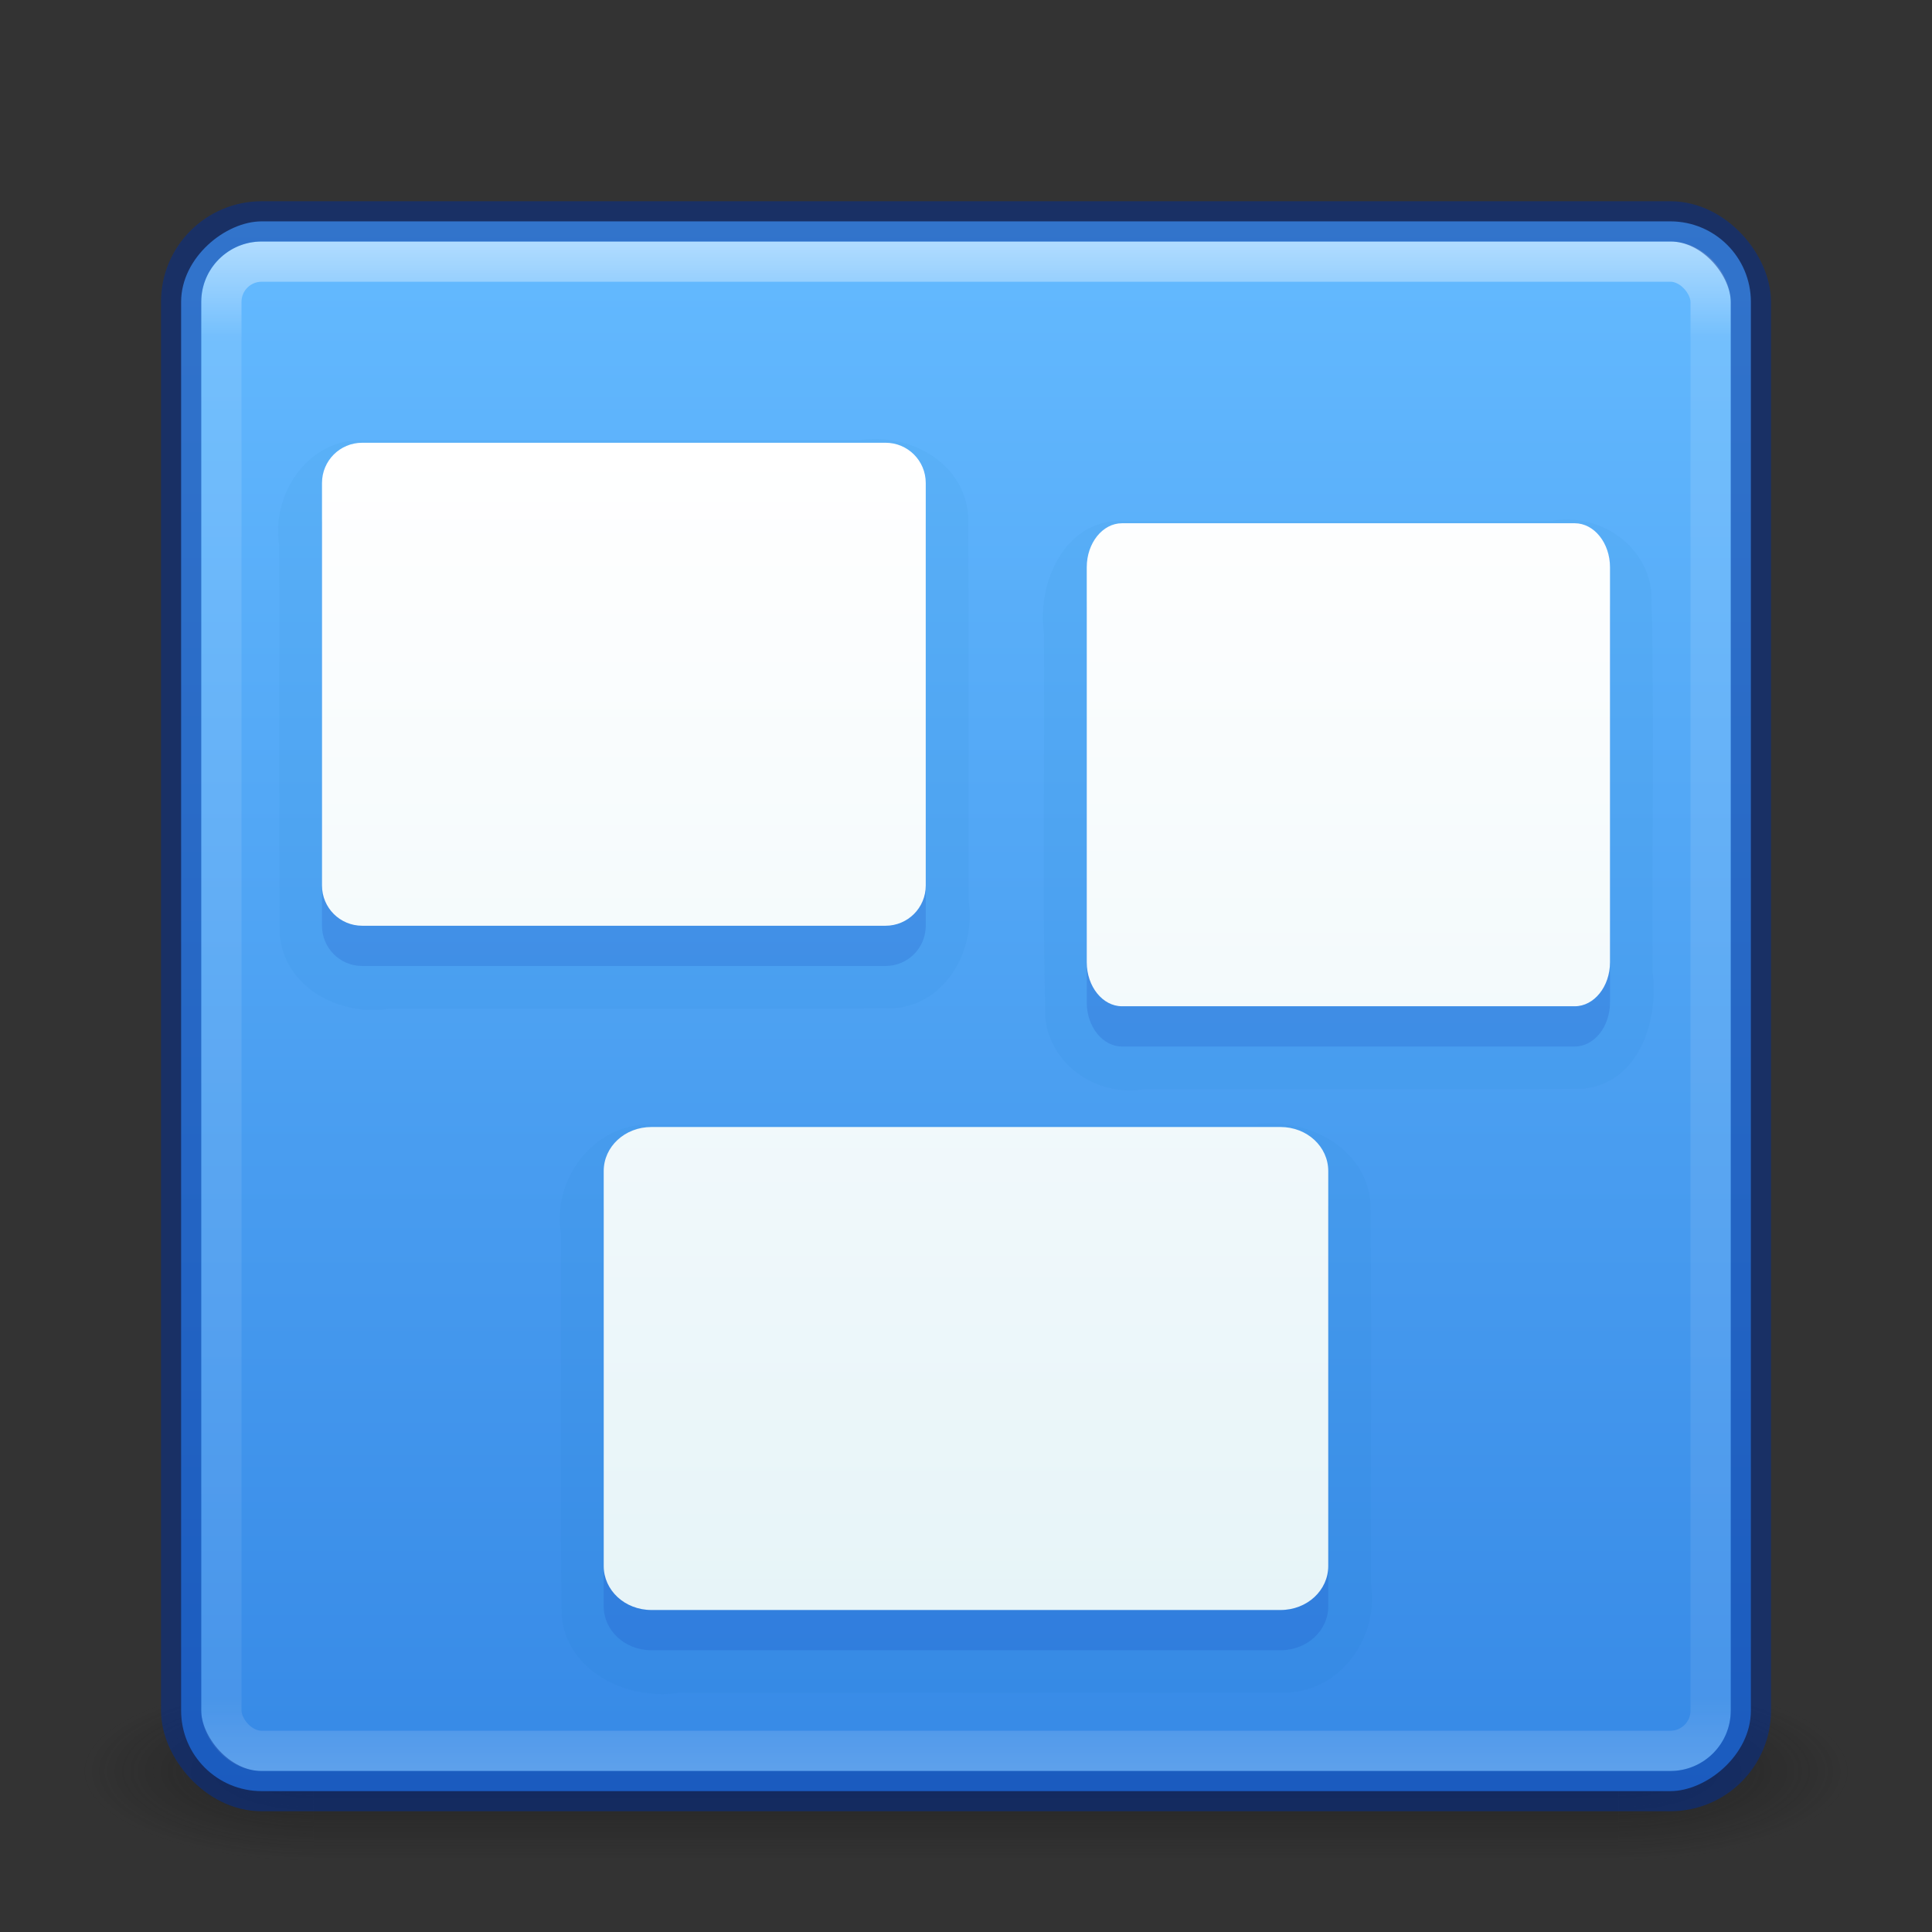 <svg xmlns="http://www.w3.org/2000/svg" xmlns:svg="http://www.w3.org/2000/svg" xmlns:xlink="http://www.w3.org/1999/xlink" id="svg6649" width="48" height="48" version="1.1"><rect width="100%" height="100%" fill="#333333" stroke="none"/><defs id="defs6651"><linearGradient id="linearGradient3924-1"><stop style="stop-color:#fff;stop-opacity:1" id="stop3926-3" offset="0"/><stop style="stop-color:#fff;stop-opacity:.235" id="stop3928-91" offset=".063"/><stop style="stop-color:#fff;stop-opacity:.157" id="stop3930-6" offset=".951"/><stop style="stop-color:#fff;stop-opacity:.392" id="stop3932-6" offset="1"/></linearGradient><radialGradient id="radialGradient3013" cx="4.993" cy="43.5" r="2.5" fx="4.993" fy="43.5" gradientTransform="matrix(2.004,0,0,1.4,27.988,-17.4)" gradientUnits="userSpaceOnUse" xlink:href="#linearGradient3688-166-749"/><linearGradient id="linearGradient3688-166-749"><stop style="stop-color:#181818;stop-opacity:1" id="stop2883" offset="0"/><stop style="stop-color:#181818;stop-opacity:0" id="stop2885" offset="1"/></linearGradient><radialGradient id="radialGradient3015" cx="4.993" cy="43.5" r="2.5" fx="4.993" fy="43.5" gradientTransform="matrix(2.004,0,0,1.4,-20.012,-104.4)" gradientUnits="userSpaceOnUse" xlink:href="#linearGradient3688-464-309"/><linearGradient id="linearGradient3688-464-309"><stop style="stop-color:#181818;stop-opacity:1" id="stop2889" offset="0"/><stop style="stop-color:#181818;stop-opacity:0" id="stop2891" offset="1"/></linearGradient><linearGradient id="linearGradient3702-501-757"><stop style="stop-color:#181818;stop-opacity:0" id="stop2895" offset="0"/><stop style="stop-color:#181818;stop-opacity:1" id="stop2897" offset=".5"/><stop style="stop-color:#181818;stop-opacity:0" id="stop2899" offset="1"/></linearGradient><linearGradient id="linearGradient6647" x1="25.058" x2="25.058" y1="47.028" y2="39.999" gradientUnits="userSpaceOnUse" xlink:href="#linearGradient3702-501-757"/><linearGradient id="linearGradient3338" x1="24" x2="24" y1="5" y2="43" gradientTransform="translate(4e-6,1)" gradientUnits="userSpaceOnUse" xlink:href="#linearGradient3924-1"/><linearGradient id="linearGradient3332-1" x1="167.983" x2="167.983" y1="13.399" y2="54.78" gradientTransform="matrix(0.711,0,0,0.711,-92.055,1.611)" gradientUnits="userSpaceOnUse" xlink:href="#linearGradient5803-6"/><linearGradient id="linearGradient5803-6"><stop style="stop-color:#fff;stop-opacity:1" id="stop5805-7" offset="0"/><stop style="stop-color:#e6f4f8;stop-opacity:1" id="stop5807-8" offset="1"/></linearGradient><linearGradient id="linearGradient848"><stop style="stop-color:#64baff;stop-opacity:1" id="stop844" offset="0"/><stop style="stop-color:#3689e6;stop-opacity:1" id="stop846" offset="1"/></linearGradient><linearGradient id="linearGradient1076" x1="4.5" x2="43.5" y1="25" y2="25" gradientTransform="translate(1,-49)" gradientUnits="userSpaceOnUse" xlink:href="#linearGradient848"/></defs><g id="g3712-5" transform="matrix(1.158,0,0,0.643,-3.789,16.036)" style="opacity:.6"><rect id="rect2801-3" width="5" height="7" x="38" y="40" style="fill:url(#radialGradient3013);fill-opacity:1;stroke:none"/><rect id="rect3696-6" width="5" height="7" x="-10" y="-47" transform="scale(-1,-1)" style="fill:url(#radialGradient3015);fill-opacity:1;stroke:none"/><rect id="rect3700-4" width="28" height="7" x="10" y="40" style="fill:url(#linearGradient6647);fill-opacity:1;stroke:none"/></g><rect id="rect5505-21" width="39" height="39" x="5.5" y="-43.5" rx="2" ry="2" transform="rotate(90)" style="color:#000;display:inline;overflow:visible;visibility:visible;fill:url(#linearGradient1076);fill-opacity:1;fill-rule:nonzero;stroke:none;stroke-width:1;marker:none;enable-background:accumulate"/><rect id="rect6741" width="37" height="37" x="5.5" y="6.5" rx="1" ry="1" style="opacity:.5;fill:none;stroke:url(#linearGradient3338);stroke-width:1;stroke-linecap:round;stroke-linejoin:round;stroke-miterlimit:4;stroke-opacity:1;stroke-dasharray:none;stroke-dashoffset:0"/><rect id="rect5505-21-3-2" width="39" height="39" x="4.5" y="5.5" rx="2" ry="2" style="opacity:.5;color:#000;fill:#000;stroke:#002e99;stroke-width:1;stroke-linecap:round;stroke-linejoin:round;stroke-miterlimit:4;stroke-opacity:1;stroke-dasharray:none;stroke-dashoffset:0;marker:none;visibility:visible;display:inline;overflow:visible;enable-background:accumulate;font-variant-east_asian:normal;vector-effect:none;fill-opacity:0"/><path id="path4014" d="m 9,10.938 c -1.357,-0.031 -2.271,1.355 -2.062,2.617 0.007,3.218 -0.015,6.436 0.011,9.653 0.106,1.324 1.485,2.044 2.698,1.855 4.187,-0.007 8.374,0.014 12.561,-0.011 1.324,-0.106 2.044,-1.485 1.855,-2.698 -0.007,-3.187 0.015,-6.374 -0.011,-9.561 -0.106,-1.324 -1.485,-2.044 -2.698,-1.855 -4.118,0 -8.236,0 -12.353,-4e-6 z m 18.875,2 c -1.441,-0.018 -2.116,1.558 -1.938,2.803 0.022,3.187 -0.045,6.379 0.034,9.563 0.136,1.191 1.315,1.95 2.457,1.759 3.638,-0.008 7.277,0.017 10.914,-0.013 1.383,-0.155 1.867,-1.683 1.719,-2.883 -0.022,-3.156 0.045,-6.318 -0.034,-9.471 -0.136,-1.191 -1.315,-1.95 -2.457,-1.759 -3.565,0 -7.13,0 -10.696,-10e-7 z m -11.688,15 c -1.418,-0.043 -2.479,1.356 -2.25,2.711 0.008,3.161 -0.016,6.322 0.012,9.482 0.133,1.395 1.613,2.114 2.884,1.933 5.066,-0.007 10.133,0.015 15.198,-0.011 1.335,-0.089 2.233,-1.426 2.03,-2.7 -0.008,-3.161 0.016,-6.322 -0.012,-9.482 -0.133,-1.395 -1.613,-2.114 -2.884,-1.933 -4.993,0 -9.986,0 -14.978,-4e-6 z" style="opacity:.05;color:#000;fill:#0974ae;fill-opacity:1;fill-rule:nonzero;stroke:none;stroke-width:1;marker:none;visibility:visible;display:inline;overflow:visible;enable-background:accumulate"/><path id="rect3059-5" d="m 9,12 c -0.554,0 -1,0.446 -1,1 l 0,10 c 0,0.554 0.446,1 1,1 l 13,0 c 0.554,0 1,-0.446 1,-1 l 0,-10 c 0,-0.554 -0.446,-1 -1,-1 z m 18.875,2 c -0.48,0 -0.875,0.489 -0.875,1.094 l 0,9.812 c 0,0.604 0.395,1.094 0.875,1.094 l 11.25,0 c 0.48,0 0.875,-0.489 0.875,-1.094 l 0,-9.812 c 0,-0.604 -0.395,-1.094 -0.875,-1.094 z m -11.688,15 c -0.665,0 -1.188,0.489 -1.188,1.094 l 0,9.812 c 0,0.604 0.523,1.094 1.188,1.094 l 15.625,0 c 0.665,0 1.188,-0.489 1.188,-1.094 l 0,-9.812 c 0,-0.604 -0.523,-1.094 -1.188,-1.094 z" style="opacity:.15;color:#000;fill:#0935ae;fill-opacity:1;fill-rule:nonzero;stroke:none;stroke-width:1;marker:none;visibility:visible;display:inline;overflow:visible;enable-background:accumulate"/><path id="rect3059" d="m 9,11 c -0.554,0 -1,0.446 -1,1 l 0,10 c 0,0.554 0.446,1 1,1 l 13,0 c 0.554,0 1,-0.446 1,-1 l 0,-10 c 0,-0.554 -0.446,-1 -1,-1 z m 18.875,2 c -0.48,0 -0.875,0.489 -0.875,1.094 l 0,9.812 c 0,0.604 0.395,1.094 0.875,1.094 l 11.25,0 c 0.48,0 0.875,-0.489 0.875,-1.094 l 0,-9.812 c 0,-0.604 -0.395,-1.094 -0.875,-1.094 z m -11.688,15 c -0.665,0 -1.188,0.489 -1.188,1.094 l 0,9.812 c 0,0.604 0.523,1.094 1.188,1.094 l 15.625,0 c 0.665,0 1.188,-0.489 1.188,-1.094 l 0,-9.812 c 0,-0.604 -0.523,-1.094 -1.188,-1.094 z" style="color:#000;fill:url(#linearGradient3332-1);fill-opacity:1;fill-rule:nonzero;stroke:none;stroke-width:1;marker:none;visibility:visible;display:inline;overflow:visible;enable-background:accumulate"/></svg>